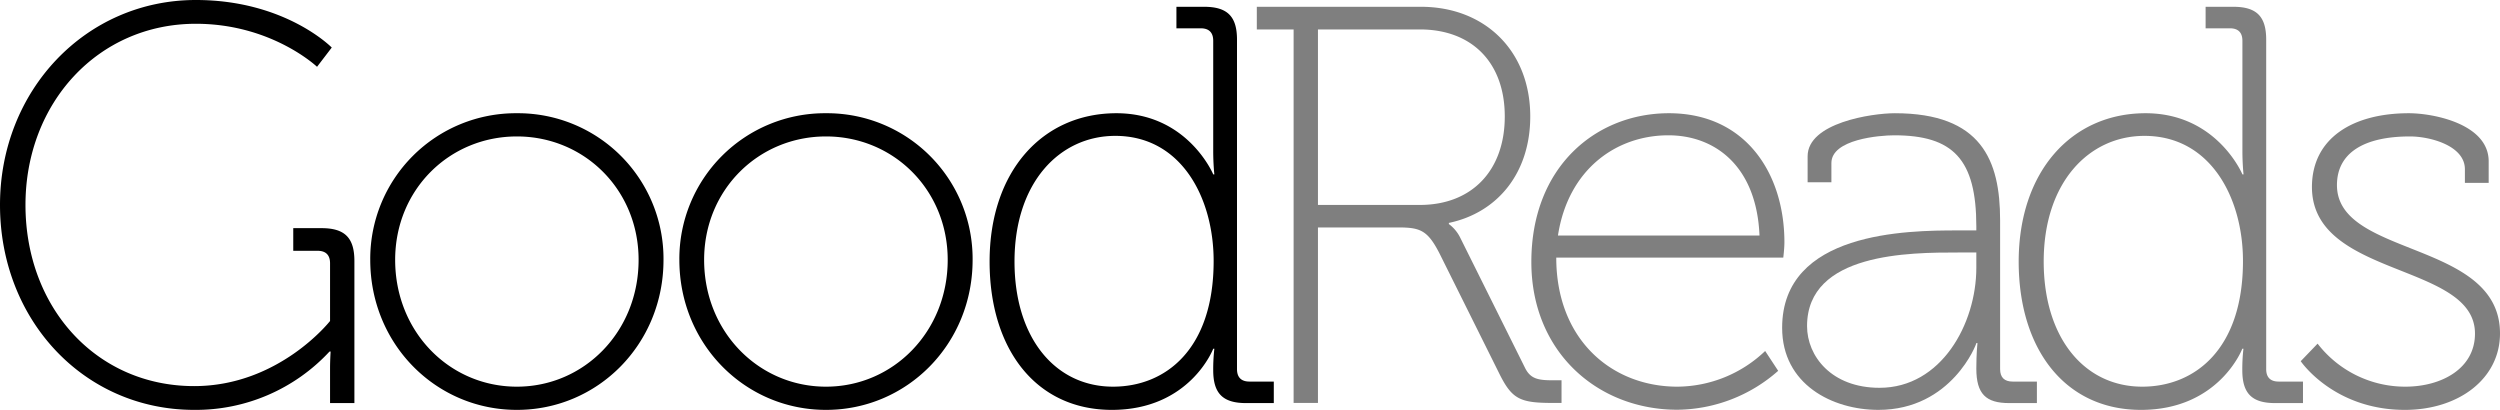 <svg xmlns="http://www.w3.org/2000/svg" viewBox="0 0 706.55 115.84"><defs><style>.cls-1{opacity:0.5;}</style></defs><title>Asset 5</title><g id="Layer_2" data-name="Layer 2"><g id="Layer_1-2" data-name="Layer 1"><path d="M55.36,0c25.28,0,38.4,13.44,38.4,13.44L89.6,18.88S76.8,6.72,55.36,6.72C27.68,6.72,7.2,29.12,7.2,57.92c0,29,20,51.2,47.68,51.2,24,0,38.4-18.4,38.4-18.4V74.4c0-2.4-1.28-3.52-3.52-3.52H82.88v-6.4h8c6.56,0,9.28,2.72,9.28,9.28v40.16H93.28v-9.76c0-2.4.16-4.8.16-4.8h-.32a51.53,51.53,0,0,1-38.24,16.48C23.68,115.84,0,90.4,0,57.92,0,25.6,24.16,0,55.36,0Z"/><path d="M146.08,32a41.14,41.14,0,0,1,41.44,41.44c0,23.84-18.56,42.4-41.44,42.4s-41.44-18.56-41.44-42.4A41.15,41.15,0,0,1,146.08,32Zm0,77.28c19,0,34.4-15.52,34.4-35.84,0-19.84-15.36-34.88-34.4-34.88s-34.4,15-34.4,34.88C111.68,93.76,127,109.28,146.08,109.28Z"/><path d="M233.44,32a41.15,41.15,0,0,1,41.44,41.44c0,23.84-18.56,42.4-41.44,42.4S192,97.28,192,73.44A41.15,41.15,0,0,1,233.44,32Zm0,77.28c19,0,34.4-15.52,34.4-35.84,0-19.84-15.36-34.88-34.4-34.88S199,53.6,199,73.44C199,93.76,214.4,109.28,233.44,109.28Z"/><path d="M315.52,32c20.16,0,27.36,17.28,27.36,17.28h.32s-.32-2.88-.32-6.56V11.52c0-2.4-1.28-3.52-3.52-3.52h-6.88V1.92h7.84c6.56,0,9.28,2.72,9.28,9.28v93.12c0,2.4,1.28,3.52,3.52,3.52H360v6.08h-7.84c-6.56,0-9.28-2.72-9.28-9.28a50.81,50.81,0,0,1,.32-6.08h-.32s-6.56,17.28-28.64,17.28c-21.44,0-34.56-17.12-34.56-41.92C279.68,48.48,294.56,32,315.52,32ZM343,73.76C343,56,333.92,38.4,315.2,38.4c-15.68,0-28.48,13.12-28.48,35.52,0,21.6,11.52,35.36,27.84,35.36C329.28,109.28,343,98.88,343,73.76Z"/><path class="cls-1" d="M365.6,8.32H355.2V1.92h46.4c17.92,0,30.88,12.32,30.88,31,0,16-9.28,27.2-23,30.08v.32a10.61,10.61,0,0,1,3.2,3.84l18.24,36.64c1.6,3.36,3.84,3.68,8.16,3.68h2.24v6.4H439c-9.44,0-11.68-1-15.36-8.48l-16.8-33.76c-3.36-6.56-5.44-7.36-11.68-7.36H372.48v49.6H365.6Zm35.68,49.6c14.72,0,24-9.76,24-25S416,8.32,401.28,8.32h-28.8v49.6Z"/><path class="cls-1" d="M471.67,32c21.76,0,32.64,17.12,32.64,36.48,0,1.76-.32,4.32-.32,4.32H439.83c0,23.2,15.68,36.48,34.24,36.48a36.22,36.22,0,0,0,24.8-10.08l3.68,5.6a43.59,43.59,0,0,1-28.48,11c-22.56,0-41.28-16.32-41.28-41.76C432.79,47,451.19,32,471.67,32Zm25.6,34.56c-.8-19.52-12.48-28.32-25.76-28.32-14.72,0-28.32,9.6-31.2,28.32Z"/><path class="cls-1" d="M553.27,65.12h5.28V64c0-19-6.56-25.76-23.2-25.76-4.16,0-17.76,1.12-17.76,7.84v5.44h-6.72V44.16C510.87,34.72,529,32,535.51,32c24.48,0,29.76,13.28,29.76,30.24v42.08c0,2.4,1.28,3.52,3.52,3.52h6.88v6.08h-7.84c-6.56,0-9.28-2.56-9.28-9.76,0-4.32.32-7.2.32-7.2h-.32c.16,0-6.88,18.88-27.68,18.88-13,0-27.2-7.2-27.2-23.2C503.67,65.44,539,65.12,553.27,65.12ZM531.19,109.6c17.44,0,27.36-18.08,27.36-33.92V71.36h-5.12c-13.6,0-42.72,0-42.72,20.8C510.71,100.64,517.59,109.6,531.19,109.6Z"/><path class="cls-1" d="M606.39,32c20.16,0,27.36,17.28,27.36,17.28h.32s-.32-2.88-.32-6.56V11.52c0-2.4-1.28-3.52-3.52-3.52h-6.88V1.92h7.84c6.56,0,9.28,2.72,9.28,9.28v93.12c0,2.4,1.28,3.52,3.52,3.52h6.88v6.08H643c-6.56,0-9.28-2.72-9.28-9.28a50.81,50.81,0,0,1,.32-6.08h-.32s-6.56,17.28-28.64,17.28c-21.44,0-34.56-17.12-34.56-41.92C570.55,48.48,585.43,32,606.39,32Zm27.52,41.76c0-17.76-9.12-35.36-27.84-35.36-15.68,0-28.48,13.12-28.48,35.52,0,21.6,11.52,35.36,27.84,35.36C620.15,109.28,633.91,98.88,633.91,73.76Z"/><path class="cls-1" d="M655,97.12a31.25,31.25,0,0,0,24.8,12.16c10.24,0,19.68-5.12,19.68-15,0-20.16-46.08-15.68-46.08-41.44C653.43,39,665,32,680.79,32c6.88,0,22.56,3,22.56,13.6v6.08h-6.72V47.84c0-6.72-9.92-9.28-15.52-9.28-13,0-20.64,4.64-20.64,13.76,0,20.48,46.08,15.52,46.08,41.92,0,12.8-11.68,21.6-26.88,21.6-20.16,0-29.44-13.76-29.44-13.76Z"/></g></g></svg>